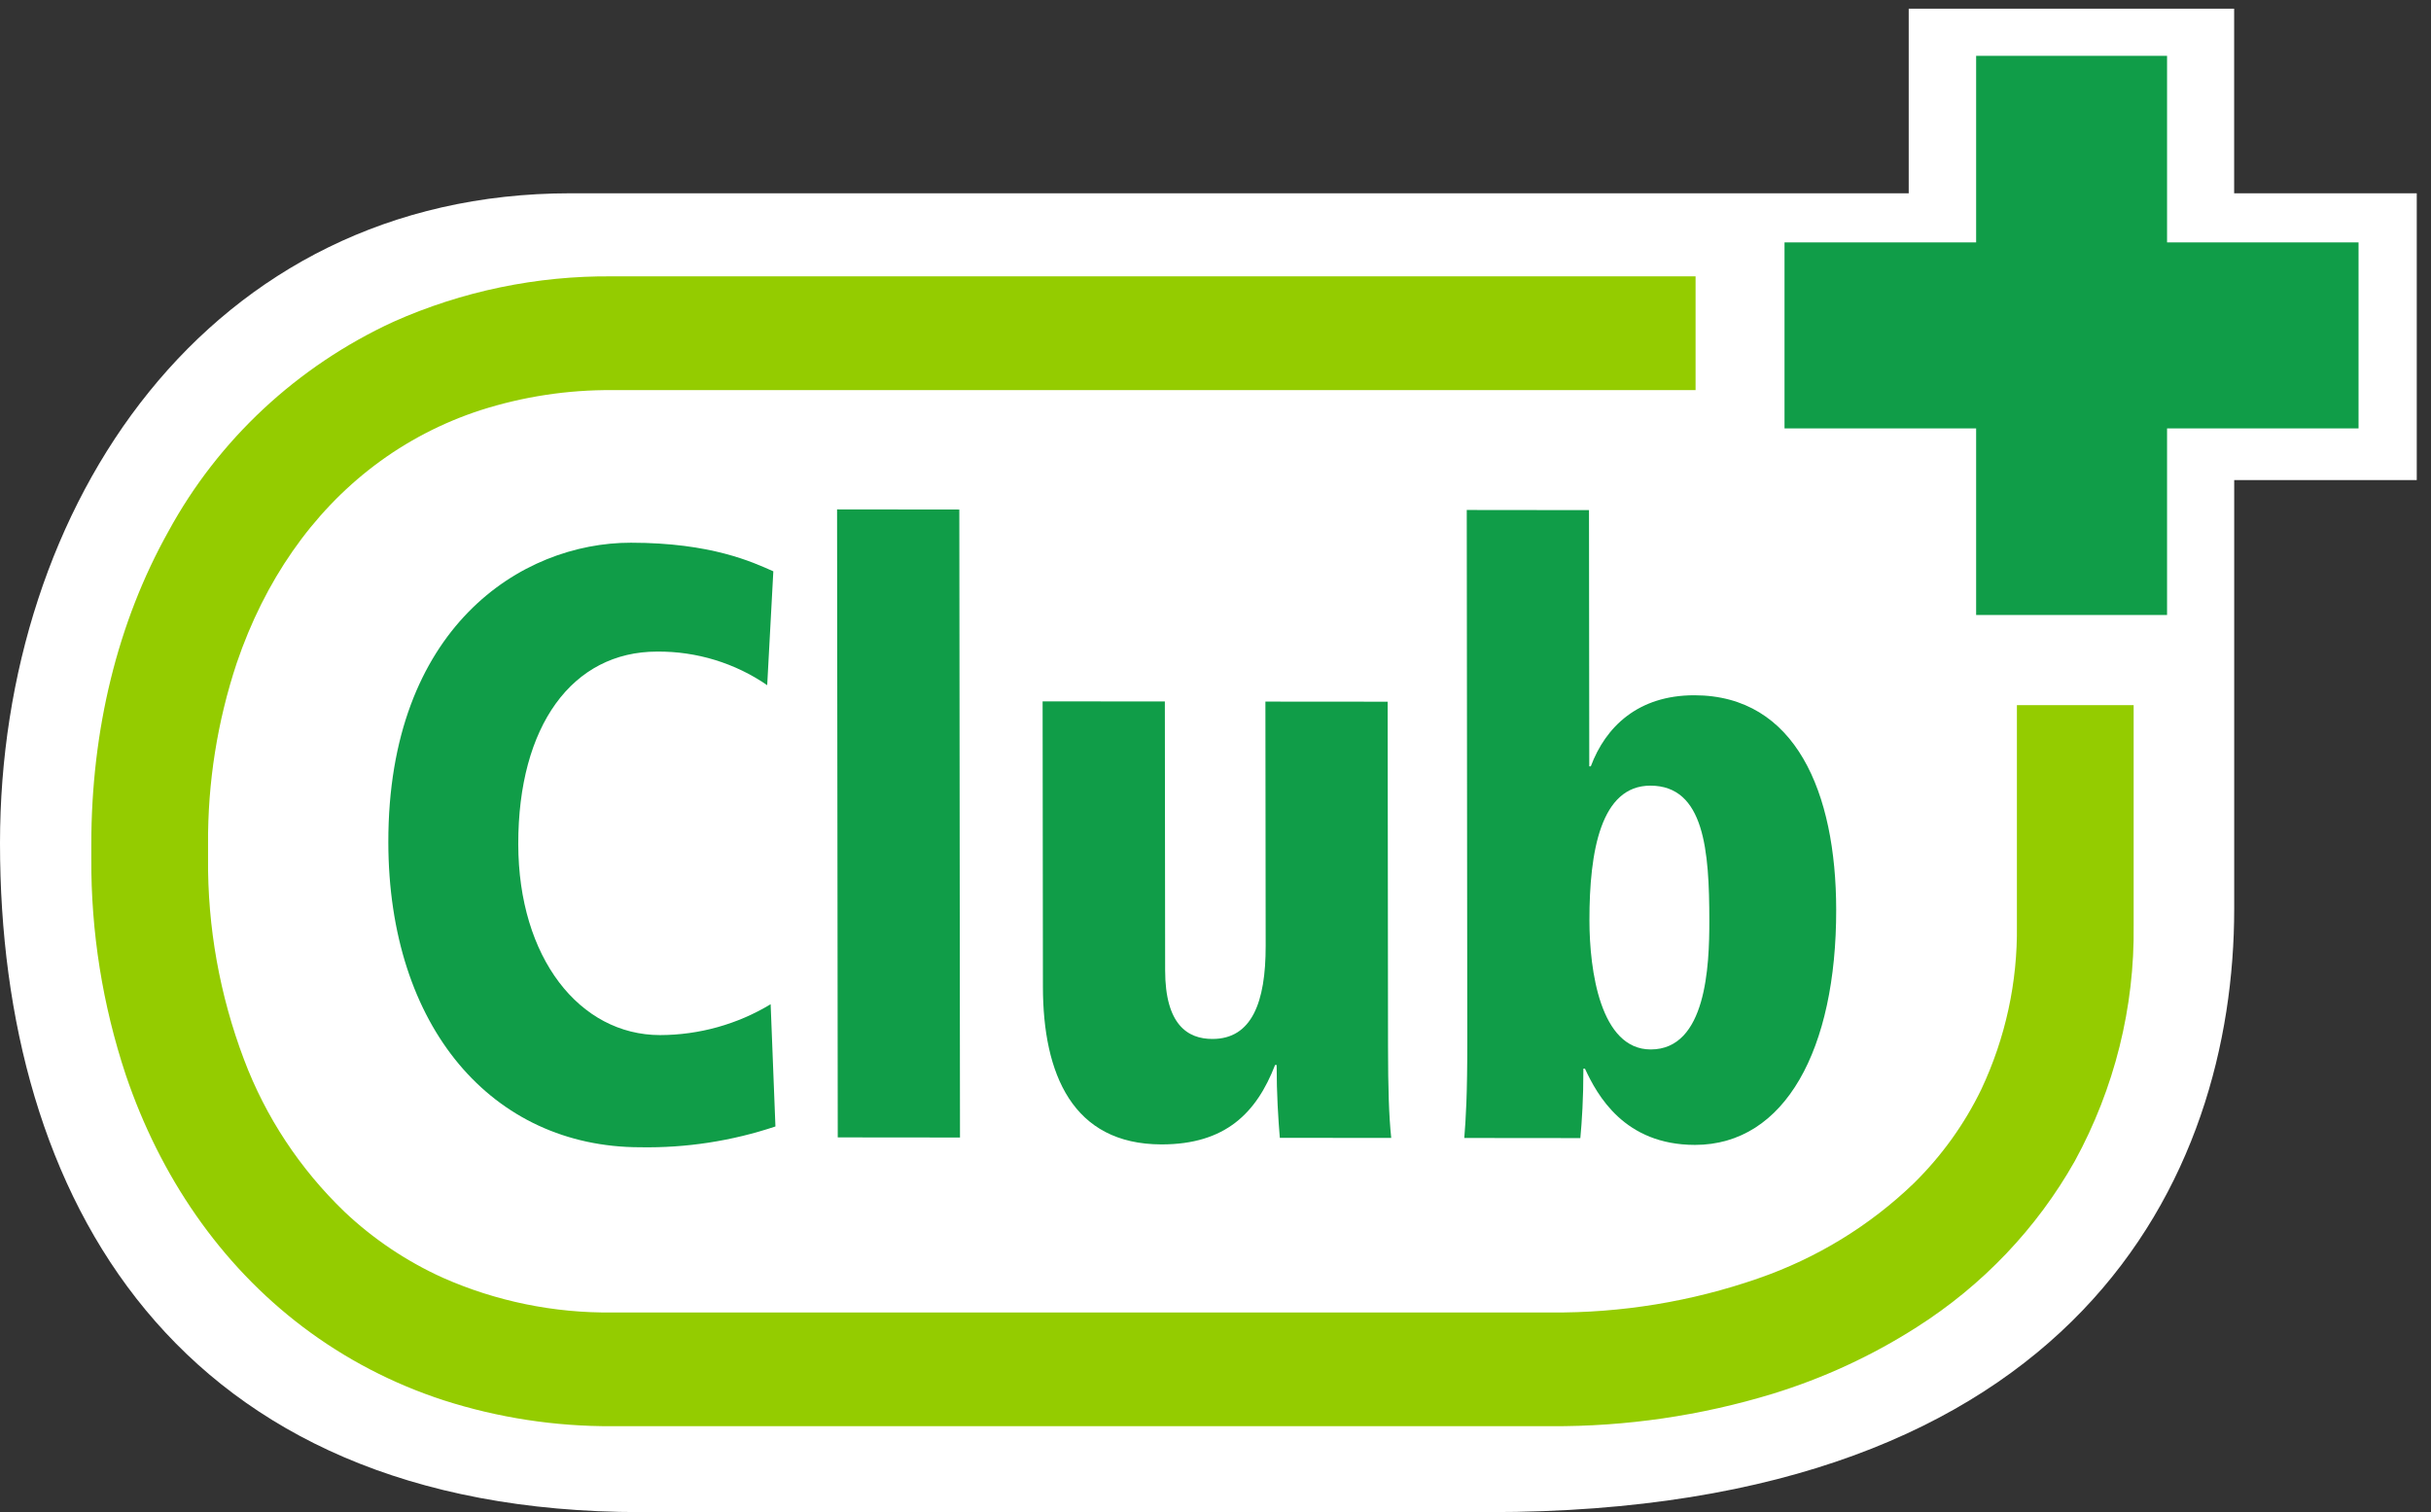<svg width="127" height="79" viewBox="0 0 127 79" fill="none" xmlns="http://www.w3.org/2000/svg">
<rect x="0" y="0" width="127" height="79" fill="#333333" stroke="none"/>
<path d="M126.256 25.083V10.098H116.716V0.455H99.715V10.098H29.805C10.85 10.098 0 26.417 0 44.055C0 62.52 9.152 79 33.481 79H77.803C108.54 79 116.719 61.435 116.719 47.486V25.083H126.256Z" fill="white"/>
<path d="M105.367 36.841V48.34C105.408 51.298 104.772 54.229 103.504 56.919C102.626 58.733 101.436 60.388 99.988 61.814C97.682 64.038 94.9 65.739 91.841 66.794C88.367 68.001 84.702 68.602 81.014 68.57H31.996C28.936 68.606 25.906 67.985 23.122 66.75C21.228 65.89 19.496 64.727 17.997 63.309C15.669 61.069 13.878 58.356 12.751 55.364C11.476 51.998 10.838 48.434 10.869 44.846V44.106C10.847 40.896 11.352 37.702 12.365 34.647C13.829 30.339 16.295 26.79 19.566 24.316C21.234 23.054 23.11 22.077 25.114 21.427C27.335 20.717 29.66 20.364 31.997 20.381H88.58V14.438H31.996C28.047 14.401 24.137 15.213 20.546 16.814C15.524 19.134 11.405 22.972 8.802 27.756C6.139 32.51 4.771 38.134 4.77 44.105V44.844C4.749 48.688 5.358 52.511 6.574 56.168C8.361 61.441 11.483 66.044 15.826 69.328C18.037 70.999 20.522 72.294 23.177 73.157C26.022 74.071 29.001 74.528 31.997 74.511H81.011C84.943 74.534 88.855 73.963 92.608 72.818C95.266 72.001 97.796 70.831 100.127 69.342C103.573 67.153 106.412 64.171 108.393 60.658C110.464 56.868 111.521 52.631 111.466 48.338V36.841H105.367Z" fill="#94CC00"/>
<path d="M103.237 32.13H113.211V22.382H123.215V12.664H113.211V2.917H103.237V12.664H93.227V22.382H103.237V32.13Z" fill="#109D48"/>
<path fill-rule="evenodd" clip-rule="evenodd" d="M40.4 29.848C39.309 29.365 37.165 28.357 32.961 28.354C27.223 28.348 20.276 32.803 20.287 44.002C20.298 53.67 25.72 59.93 33.44 59.938C35.844 59.981 38.237 59.613 40.51 58.852L40.26 52.465C38.525 53.515 36.525 54.073 34.482 54.078C30.279 54.073 27.082 50.045 27.075 44.096C27.068 37.928 29.894 34.038 34.339 34.042C36.395 34.027 38.403 34.641 40.08 35.798L40.4 29.848Z" fill="#109D48"/>
<path fill-rule="evenodd" clip-rule="evenodd" d="M43.766 59.423L50.152 59.429L50.117 26.621L43.73 26.614L43.766 59.423Z" fill="#109D48"/>
<path fill-rule="evenodd" clip-rule="evenodd" d="M72.494 36.66L66.107 36.655L66.121 49.427C66.124 52.358 65.398 54.283 63.338 54.28C62.044 54.28 60.871 53.534 60.869 50.691L60.854 36.648L54.468 36.643L54.484 51.559C54.489 56.108 56.029 59.784 60.677 59.789C64.032 59.792 65.646 58.132 66.613 55.639H66.694C66.694 57.17 66.778 58.439 66.86 59.445L72.68 59.451C72.558 58.27 72.516 56.87 72.513 54.683L72.494 36.66Z" fill="#109D48"/>
<path fill-rule="evenodd" clip-rule="evenodd" d="M89.299 48.095C89.302 50.458 89.145 54.831 86.235 54.828C83.608 54.826 83.037 50.713 83.035 48.087C83.031 44.456 83.634 41.045 86.221 41.046C89.049 41.05 89.295 44.462 89.299 48.093V48.095ZM76.654 54.335C76.657 57.223 76.58 58.403 76.497 59.453L82.56 59.459C82.641 58.584 82.72 57.403 82.719 55.829H82.8C83.448 57.229 84.864 59.811 88.543 59.815C93.272 59.819 95.934 54.792 95.926 47.531C95.92 41.406 93.812 36.329 88.519 36.324C85.569 36.321 83.873 37.982 83.107 40.037H83.026L83.012 26.651L76.626 26.644L76.654 54.335Z" fill="#109D48"/>
</svg>
